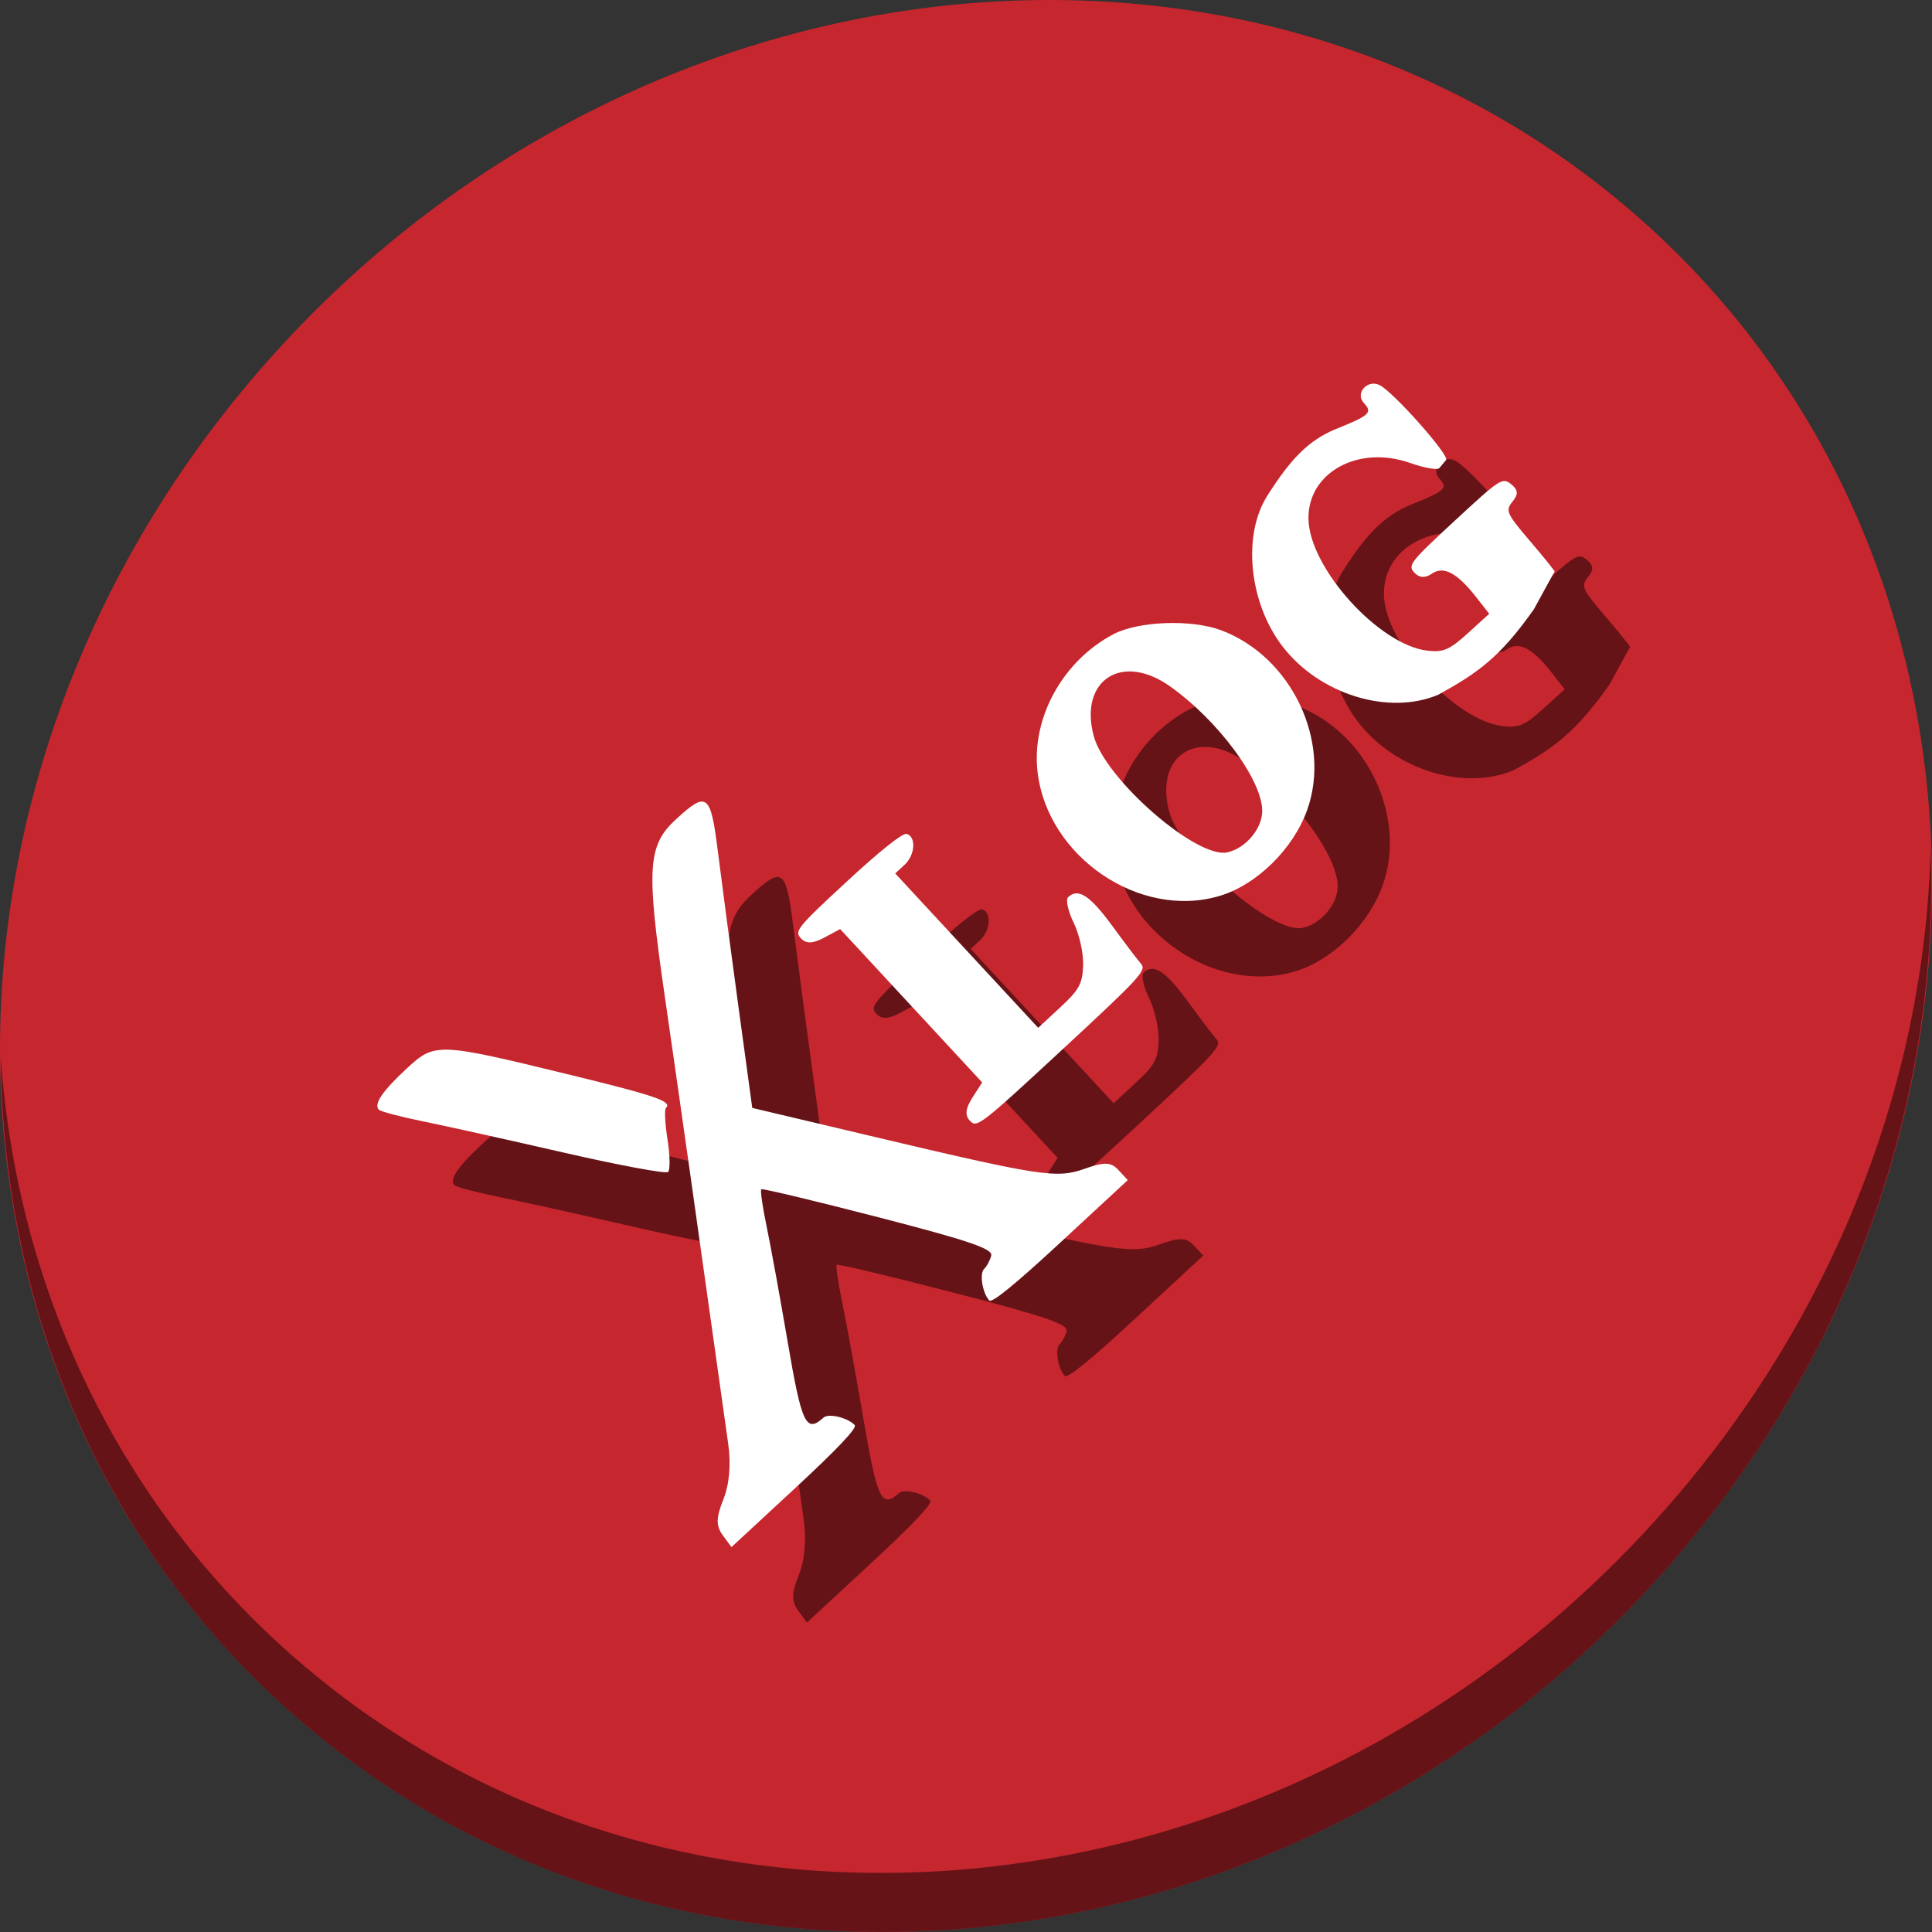 <?xml version="1.0" encoding="UTF-8" standalone="no"?>
<!-- Created with Inkscape (http://www.inkscape.org/) -->

<svg
   xmlns:dc="http://purl.org/dc/elements/1.1/"
   xmlns:cc="http://creativecommons.org/ns#"
   xmlns:rdf="http://www.w3.org/1999/02/22-rdf-syntax-ns#"
   xmlns:svg="http://www.w3.org/2000/svg"
   xmlns="http://www.w3.org/2000/svg"
   xmlns:sodipodi="http://sodipodi.sourceforge.net/DTD/sodipodi-0.dtd"
   xmlns:inkscape="http://www.inkscape.org/namespaces/inkscape"
   id="svg2987"
   version="1.1"
   inkscape:version="0.92.2 2405546, 2018-03-11"
   width="512"
   height="512"
   sodipodi:docname="xlog.svg">
  <rect width="100%" height="100%" fill="#333333" stroke="none"/>
  <defs
     id="defs2991" />
  <sodipodi:namedview
     pagecolor="#ffffff"
     bordercolor="#666666"
     borderopacity="1"
     objecttolerance="10"
     gridtolerance="10"
     guidetolerance="10"
     inkscape:pageopacity="0"
     inkscape:pageshadow="2"
     inkscape:window-width="1089"
     inkscape:window-height="592"
     id="namedview2989"
     showgrid="false"
     inkscape:zoom="0.4609375"
     inkscape:cx="488.84383"
     inkscape:cy="215.34356"
     inkscape:window-x="15"
     inkscape:window-y="39"
     inkscape:window-maximized="0"
     inkscape:current-layer="svg2987" />
  <g
     id="g854">
    <path
       id="path842"
       d="M 432.913,56.474 C 535.106,145.049 538.74,306.174 441.03,416.373 343.32,526.572 181.28,544.101 79.087,455.526 -23.106,366.951 -26.74,205.826 70.97,95.627 168.68,-14.572 330.72,-32.101 432.913,56.474 Z"
       inkscape:connector-curvature="0"
       style="fill:#c6262e;fill-opacity:1;stroke-width:11.11" />
    <path
       id="path845"
       d="M 511.635,224.904 C 510.084,286.215 486.474,349.058 440.669,400.718 342.959,510.917 180.919,528.446 78.726,439.871 30.827,398.356 4.497,340.923 0.194,280.229 0.799,346.585 27.117,410.482 79.079,455.519 181.272,544.094 343.32,526.556 441.022,416.366 490.727,360.308 514.027,291.075 511.635,224.904 Z"
       inkscape:connector-curvature="0"
       style="opacity:1;fill:#000000;fill-opacity:0.49;stroke-width:11.11" />
    <path
       style="fill:#000000;fill-opacity:0.49;stroke-width:0.662"
       d="m 211.514,426.816 c -1.794,-2.449 -1.755,-4.621 0.168,-9.41 1.609,-4.006 2.069,-9.301 1.292,-14.849 -7.669,-54.722 -13.12,-93.176 -16.81,-118.597 -4.929,-33.955 -4.552,-39.911 2.963,-46.824 8.248,-7.587 9.193,-6.866 11.111,8.48 0.942,7.54 3.38,25.924 5.416,40.852 l 3.703,27.142 31.018,7.348 c 45.648,10.814 49.632,11.426 57.102,8.766 5.219,-1.858 6.946,-1.79 8.932,0.356 l 2.463,2.659 -17.831,16.512 c -11.921,11.04 -18.174,16.142 -18.866,15.394 -1.822,-1.967 -2.663,-7.146 -1.362,-8.382 0.693,-0.657 1.534,-2.23 1.869,-3.494 0.481,-1.812 -5.834,-3.963 -29.886,-10.181 -16.773,-4.336 -30.743,-7.677 -31.045,-7.425 -0.302,0.252 0.329,4.662 1.402,9.799 1.073,5.137 3.617,19.095 5.652,31.017 3.664,21.462 4.822,23.874 9.456,19.69 1.332,-1.203 6.431,0.033 8.253,2 0.69,0.745 -4.588,6.325 -15.816,16.723 L 213.846,430 Z m 189.62,-222.698 c -13.158,5.564 -31.46,-0.108 -41.223,-12.777 -8.971,-11.64 -10.744,-29.718 -3.939,-40.153 5.744,-9.037 10.532,-14.379 17.838,-17.399 9.282,-3.748 10.009,-4.422 7.592,-7.032 -2.363,-2.551 0.978,-6.292 4.201,-4.706 3.654,1.799 18.599,18.638 17.623,19.857 -0.497,0.621 -1.308,1.591 -1.803,2.157 -0.495,0.566 -3.988,-0.058 -7.761,-1.385 -13.729,-4.83 -27.122,2.565 -26.904,14.855 0.231,13.01 18.706,33.439 31.565,34.904 4.188,0.477 5.842,-0.239 10.648,-4.608 l 5.69,-5.173 -3.457,-4.406 c -5.061,-6.449 -8.663,-8.357 -11.745,-6.222 -1.751,1.213 -3.336,1.128 -4.611,-0.249 -1.835,-1.981 -1.243,-2.745 10.644,-13.753 12.121,-11.225 12.676,-11.583 15.021,-9.677 1.819,1.478 1.903,2.632 0.331,4.565 -1.948,2.394 -1.604,3.173 4.63,10.476 3.704,4.339 6.64,7.983 6.524,8.097 -0.115,0.115 -2.587,4.595 -5.493,9.957 -9.015,12.806 -14.957,16.945 -25.37,22.671 z m -57.982,53.326 c -21.194,6.264 -45.645,-10.451 -48.197,-32.949 -1.622,-14.305 6.727,-29.403 20.154,-36.442 6.61,-3.465 20.617,-3.977 28.481,-1.04 18.594,6.945 29.341,29.358 22.833,47.62 -3.696,10.37 -13.416,19.898 -23.271,22.811 z m 11.351,-22.485 c 0.058,-8.197 -11.779,-24.176 -24.56,-33.157 -12.718,-8.936 -24.035,-1.47 -20.093,13.255 3.075,11.487 27.353,32.619 35.415,30.826 4.83,-1.074 9.206,-6.247 9.239,-10.923 z m -77.486,82.041 c -1.345,-1.452 -1.144,-3.27 0.676,-6.108 l 2.591,-4.04 -18.817,-20.319 -18.817,-20.319 -4.227,2.273 c -2.969,1.597 -4.797,1.658 -6.142,0.206 -1.811,-1.955 -1.147,-2.778 12.183,-15.123 8.661,-8.021 14.75,-12.875 15.788,-12.587 2.588,0.717 2.284,5.593 -0.51,8.18 l -2.494,2.309 18.941,20.453 18.941,20.453 5.849,-5.417 c 5.024,-4.653 5.88,-6.224 6.069,-11.14 0.121,-3.148 -1.012,-8.235 -2.518,-11.306 -1.506,-3.071 -2.163,-6.116 -1.459,-6.768 2.683,-2.484 5.774,-0.465 11.719,7.656 3.273,4.47 6.691,8.976 7.596,10.013 1.515,1.735 -0.148,3.546 -20.904,22.769 -21.742,20.135 -22.619,20.809 -24.465,18.815 z m -107.564,8.461 c -14.601,-3.351 -31.429,-7.085 -37.396,-8.297 -5.967,-1.212 -11.223,-2.607 -11.68,-3.101 -1.374,-1.484 0.97,-4.93 7.407,-10.891 7.476,-6.924 8.134,-6.899 43.003,1.598 23.155,5.643 27.459,7.13 25.679,8.878 -0.421,0.413 -0.225,4.175 0.436,8.36 0.66,4.185 0.728,8.044 0.149,8.577 -0.579,0.532 -12.998,-1.773 -27.598,-5.125 z"
       id="path848"
       inkscape:connector-curvature="0"
       sodipodi:nodetypes="ssssssscssscsscsscssssscscsccssscsssscssssssscccssssssssssssscccssssscccssssscssssssscscs" />
    <path
       sodipodi:nodetypes="ssssssscssscsscsscssssscscsccssscsssscssssssscccssssssssssssscccssssscccssssscssssssscscs"
       inkscape:connector-curvature="0"
       id="path3346"
       d="m 191.514,406.816 c -1.794,-2.449 -1.755,-4.621 0.168,-9.41 1.609,-4.006 2.069,-9.301 1.292,-14.849 -7.669,-54.722 -13.12,-93.176 -16.81,-118.597 -4.929,-33.955 -4.552,-39.911 2.963,-46.824 8.248,-7.587 9.193,-6.866 11.111,8.48 0.942,7.54 3.38,25.924 5.416,40.852 l 3.703,27.142 31.018,7.348 c 45.648,10.814 49.632,11.426 57.102,8.766 5.219,-1.858 6.946,-1.79 8.932,0.356 l 2.463,2.659 -17.831,16.512 c -11.921,11.04 -18.174,16.142 -18.866,15.394 -1.822,-1.967 -2.663,-7.146 -1.362,-8.382 0.693,-0.657 1.534,-2.23 1.869,-3.494 0.481,-1.812 -5.834,-3.963 -29.886,-10.181 -16.773,-4.336 -30.743,-7.677 -31.045,-7.425 -0.302,0.252 0.329,4.662 1.402,9.799 1.073,5.137 3.617,19.095 5.652,31.017 3.664,21.462 4.822,23.874 9.456,19.69 1.332,-1.203 6.431,0.033 8.253,2 0.69,0.745 -4.588,6.325 -15.816,16.723 L 193.846,410 Z m 189.62,-222.698 c -13.158,5.564 -31.46,-0.108 -41.223,-12.777 -8.971,-11.64 -10.744,-29.718 -3.939,-40.153 5.744,-9.037 10.532,-14.379 17.838,-17.399 9.282,-3.748 10.009,-4.422 7.592,-7.032 -2.363,-2.551 0.978,-6.292 4.201,-4.706 3.654,1.799 18.599,18.638 17.623,19.857 -0.497,0.621 -1.308,1.591 -1.803,2.157 -0.495,0.566 -3.988,-0.058 -7.761,-1.385 -13.729,-4.83 -27.122,2.565 -26.904,14.855 0.231,13.01 18.706,33.439 31.565,34.904 4.188,0.477 5.842,-0.239 10.648,-4.608 l 5.69,-5.173 -3.457,-4.406 c -5.061,-6.449 -8.663,-8.357 -11.745,-6.222 -1.751,1.213 -3.336,1.128 -4.611,-0.249 -1.835,-1.981 -1.243,-2.745 10.644,-13.753 12.121,-11.225 12.676,-11.583 15.021,-9.677 1.819,1.478 1.903,2.632 0.331,4.565 -1.948,2.394 -1.604,3.173 4.63,10.476 3.704,4.339 6.64,7.983 6.524,8.097 -0.115,0.115 -2.587,4.595 -5.493,9.957 -9.015,12.806 -14.957,16.945 -25.37,22.671 z m -57.982,53.326 c -21.194,6.264 -45.645,-10.451 -48.197,-32.949 -1.622,-14.305 6.727,-29.403 20.154,-36.442 6.61,-3.465 20.617,-3.977 28.481,-1.04 18.594,6.945 29.341,29.358 22.833,47.62 -3.696,10.37 -13.416,19.898 -23.271,22.811 z m 11.351,-22.485 c 0.058,-8.197 -11.779,-24.176 -24.56,-33.157 -12.718,-8.936 -24.035,-1.47 -20.093,13.255 3.075,11.487 27.353,32.619 35.415,30.826 4.83,-1.074 9.206,-6.247 9.239,-10.923 z m -77.486,82.041 c -1.345,-1.452 -1.144,-3.27 0.676,-6.108 l 2.591,-4.04 -18.817,-20.319 -18.817,-20.319 -4.227,2.273 c -2.969,1.597 -4.797,1.658 -6.142,0.206 -1.811,-1.955 -1.147,-2.778 12.183,-15.123 8.661,-8.021 14.75,-12.875 15.788,-12.587 2.588,0.717 2.284,5.593 -0.51,8.18 l -2.494,2.309 18.941,20.453 18.941,20.453 5.849,-5.417 c 5.024,-4.653 5.88,-6.224 6.069,-11.14 0.121,-3.148 -1.012,-8.235 -2.518,-11.306 -1.506,-3.071 -2.163,-6.116 -1.459,-6.768 2.683,-2.484 5.774,-0.465 11.719,7.656 3.273,4.47 6.691,8.976 7.596,10.013 1.515,1.735 -0.148,3.546 -20.904,22.769 -21.742,20.135 -22.619,20.809 -24.465,18.815 z m -107.564,8.461 c -14.601,-3.351 -31.429,-7.085 -37.396,-8.297 -5.967,-1.212 -11.223,-2.607 -11.68,-3.101 -1.374,-1.484 0.97,-4.93 7.407,-10.891 7.476,-6.924 8.134,-6.899 43.003,1.598 23.155,5.643 27.459,7.13 25.679,8.878 -0.421,0.413 -0.225,4.175 0.436,8.36 0.66,4.185 0.728,8.044 0.149,8.577 -0.579,0.532 -12.998,-1.773 -27.598,-5.125 z"
       style="fill:#ffffff;fill-opacity:1;stroke-width:0.662" />
  </g>
</svg>
